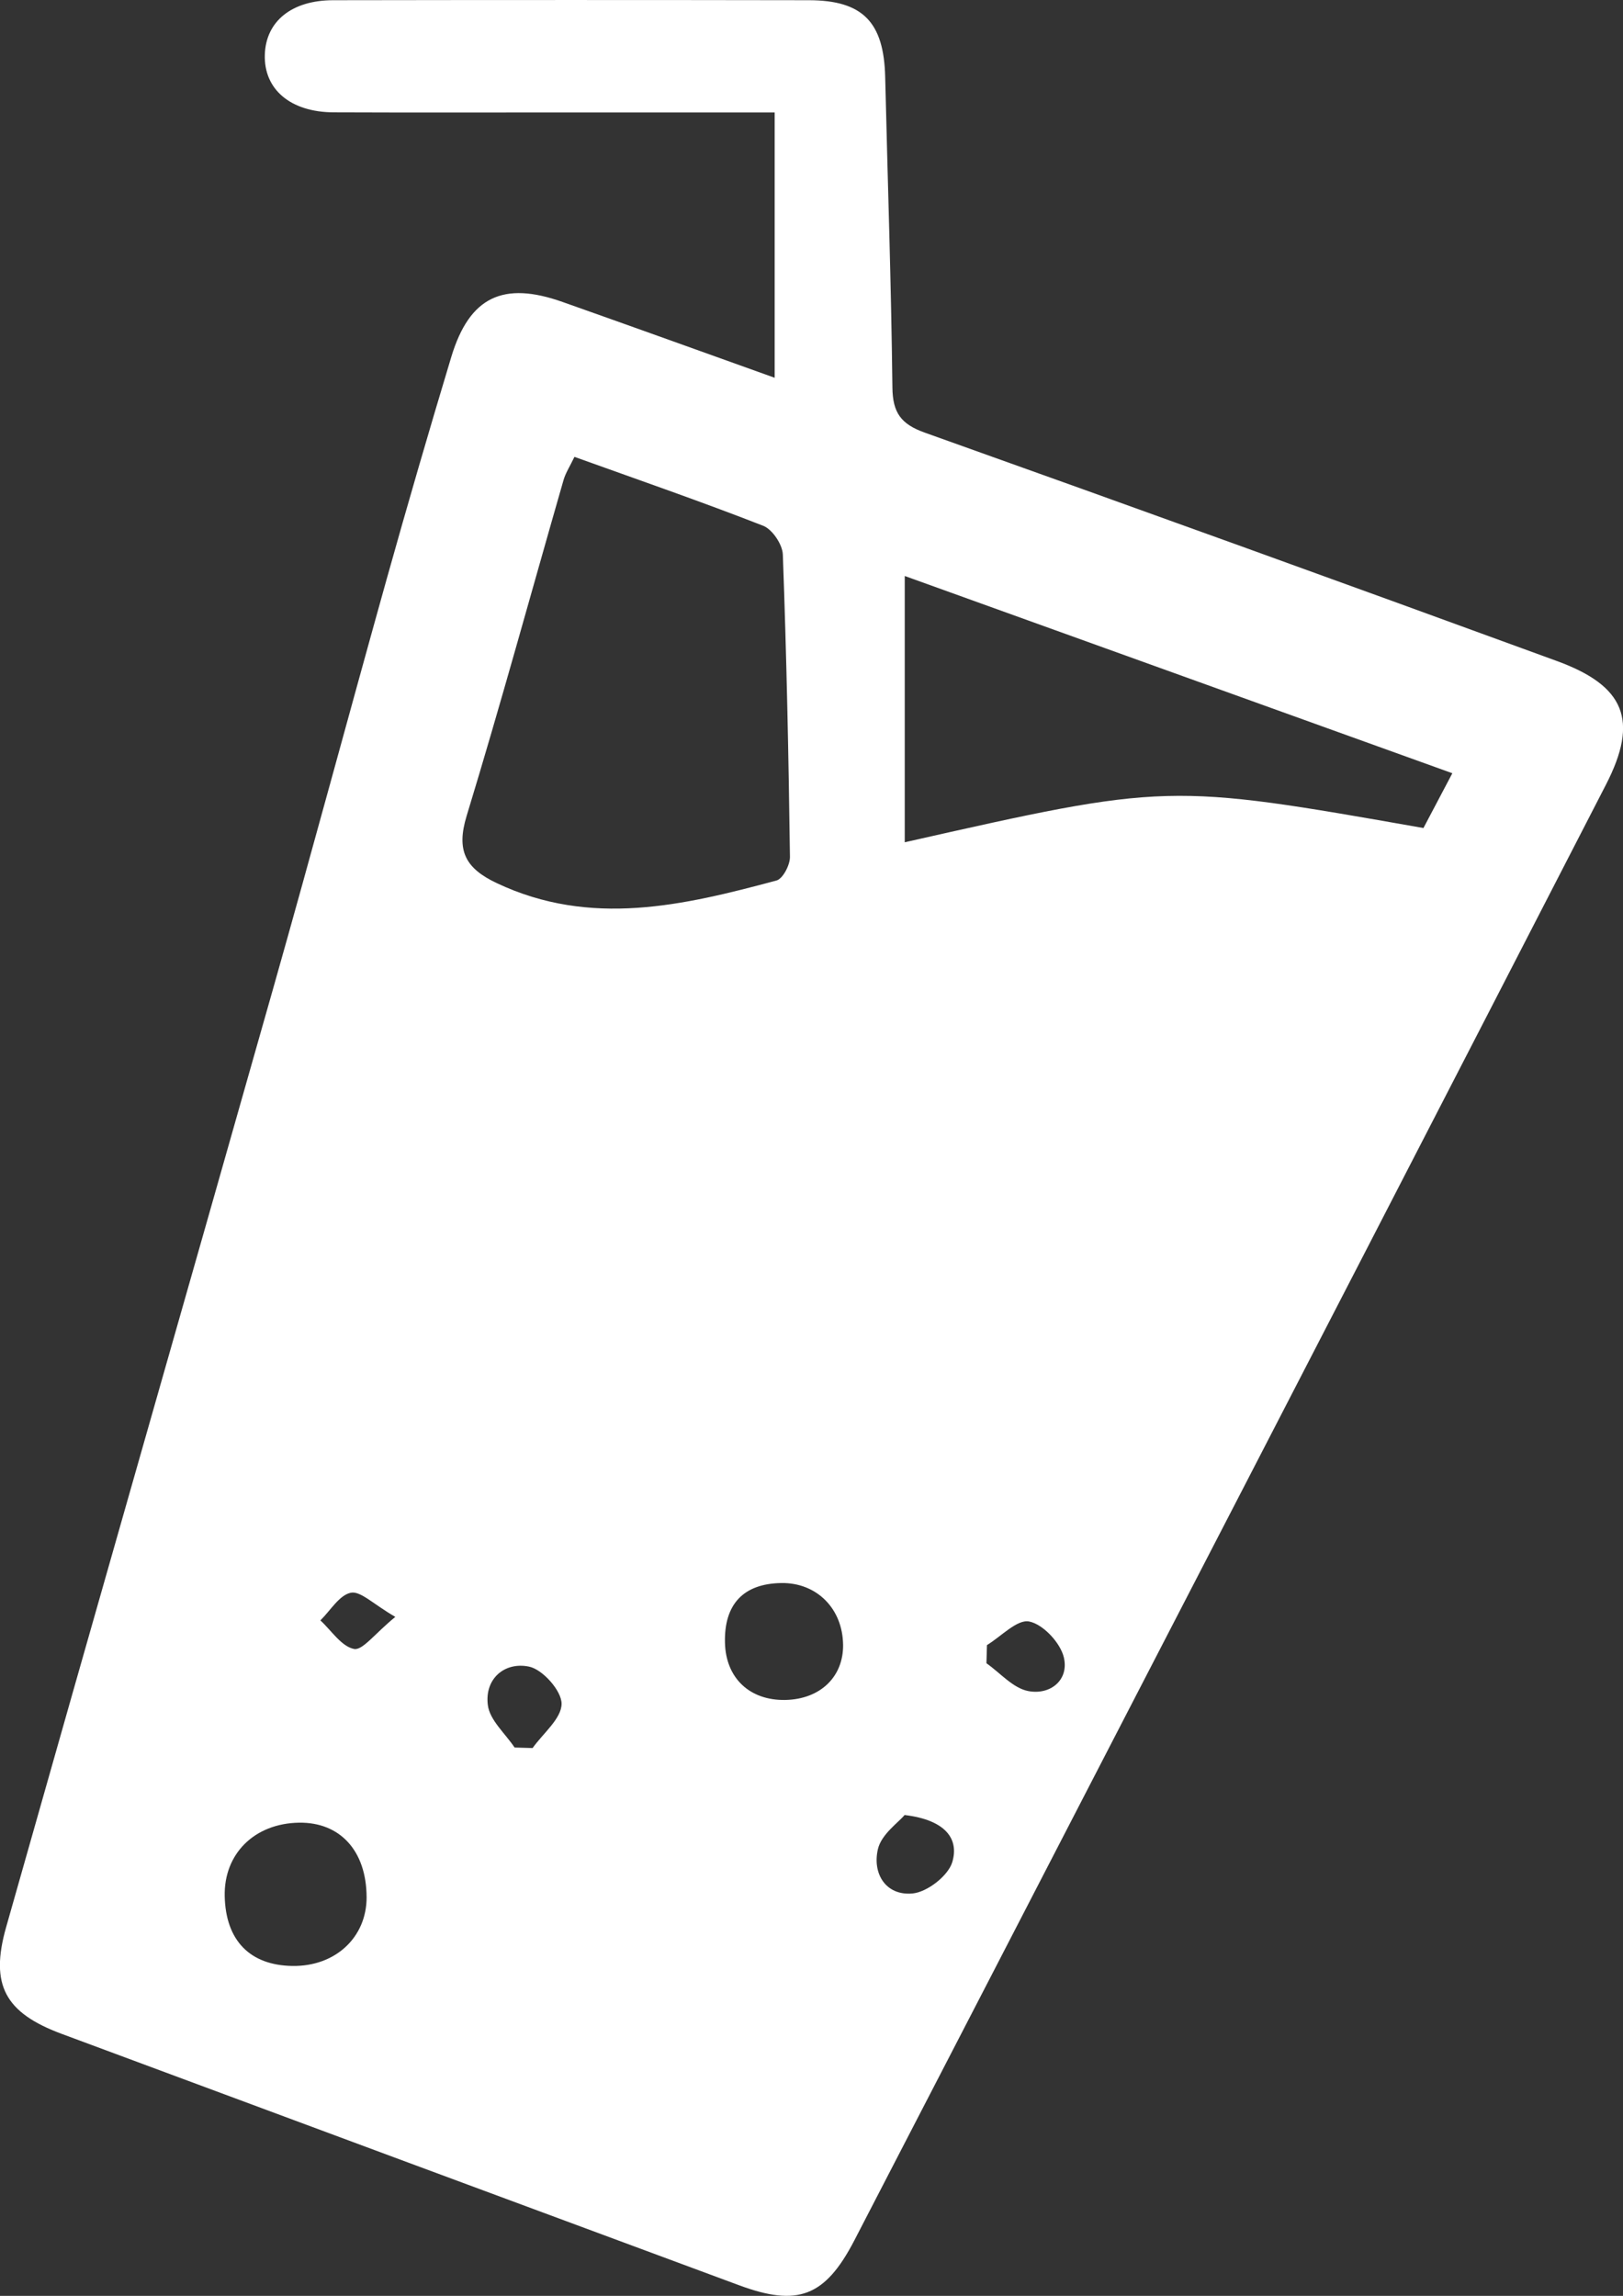 <svg id="圖層_6" data-name="圖層 6" xmlns="http://www.w3.org/2000/svg" viewBox="0 0 992.23 1403.32"><rect x="0" y="0" width="992.23" height="1403.32" fill="#333333" stroke="none"/><defs><style>.cls-1{fill:#fff;}</style></defs><title>logo_左</title><path class="cls-1" d="M748,239.91V77.73H625.09c-48.9,0-97.79.14-146.69-.06-26.43-.11-42.76-14.07-42.1-35.26C436.93,22.1,452.63,9.18,478,9.13q145.49-.24,291,0c33,.07,45.77,13.54,46.56,46.9,1.51,63.29,3.7,126.57,4.42,189.87.17,15.36,5.24,22.35,19.75,27.53q193.39,69,386.25,139.53c41.8,15.2,50.49,36.29,30.24,75.64q-146.19,284.06-293,567.79Q880,1217.51,796.65,1378.54c-17.91,34.44-34.66,40.54-70.39,27.31Q519.1,1329.13,312,1252.14c-34.43-12.81-43.86-29.82-33.9-65,54.24-191.56,109.16-382.93,163.45-574.47,23.56-83.12,46-166.56,69.26-249.75q19.09-68.14,39.53-135.9c11.1-36.58,31.63-46.34,68-33.44C662,209,705.46,224.68,748,239.91ZM625.59,288.25c-2.75,5.76-5.4,9.79-6.68,14.22-19.69,68.4-38.43,137.08-59.2,205.14-6.5,21.29-.85,32.1,18.34,41.17,57.49,27.2,114.29,13.66,171-1.56,3.91-1,8.36-9.5,8.29-14.46-.82-61.62-2.09-123.24-4.35-184.81-.23-6.17-6.42-15.37-12-17.57C703.14,315.59,664.69,302.31,625.59,288.25ZM827.52,523.83c160.69-36.24,160.69-36.24,317.11-8.7l17.67-33.49L827.52,361.07Zm-329,644.72c-.11-28.17-16.15-45.82-41.29-45.45-27.24.41-46.05,19-45.45,45,.62,27,15.42,42.19,41.37,42.57C479.38,1211.09,498.62,1193.21,498.53,1168.55Zm291.3-154.26c-.28-22.12-16.21-38-37.76-37.67-23.11.36-35,12.89-34.45,36.41.47,21.6,15.05,35.46,36.87,35.05C775.79,1047.68,790.08,1034,789.83,1014.3Zm37.63,104.12c-3.91,4.68-14.14,11.73-16.3,20.72-3.57,14.87,4.61,28.72,21.09,27.24,9-.81,21.87-10.81,24.36-19.22C860.9,1132.66,852,1121.35,827.46,1118.42ZM589,1077.16l11,.32c6.4-9,17.71-18,17.73-27.09,0-7.92-11.58-21-19.92-22.69-14.83-3.07-27.22,7.34-25.17,23.51C573.77,1060.4,583.25,1068.54,589,1077.16Zm288.78-62.6-.32,11.08c8.45,5.94,16.26,15.22,25.52,17,13.29,2.6,25.07-6.51,21.82-20.51-2.08-8.95-12.69-20.32-21.2-22C896.25,998.64,886.47,1009.28,877.77,1014.56ZM516.08,997.31c-13.47-7.77-21.3-16-27.22-14.76-7,1.42-12.47,10.91-18.59,16.9,6.76,6.22,12.83,15.9,20.53,17.45C496,1018,503.5,1007.56,516.08,997.31Z" transform="translate(-274.4 -9)"/></svg>
